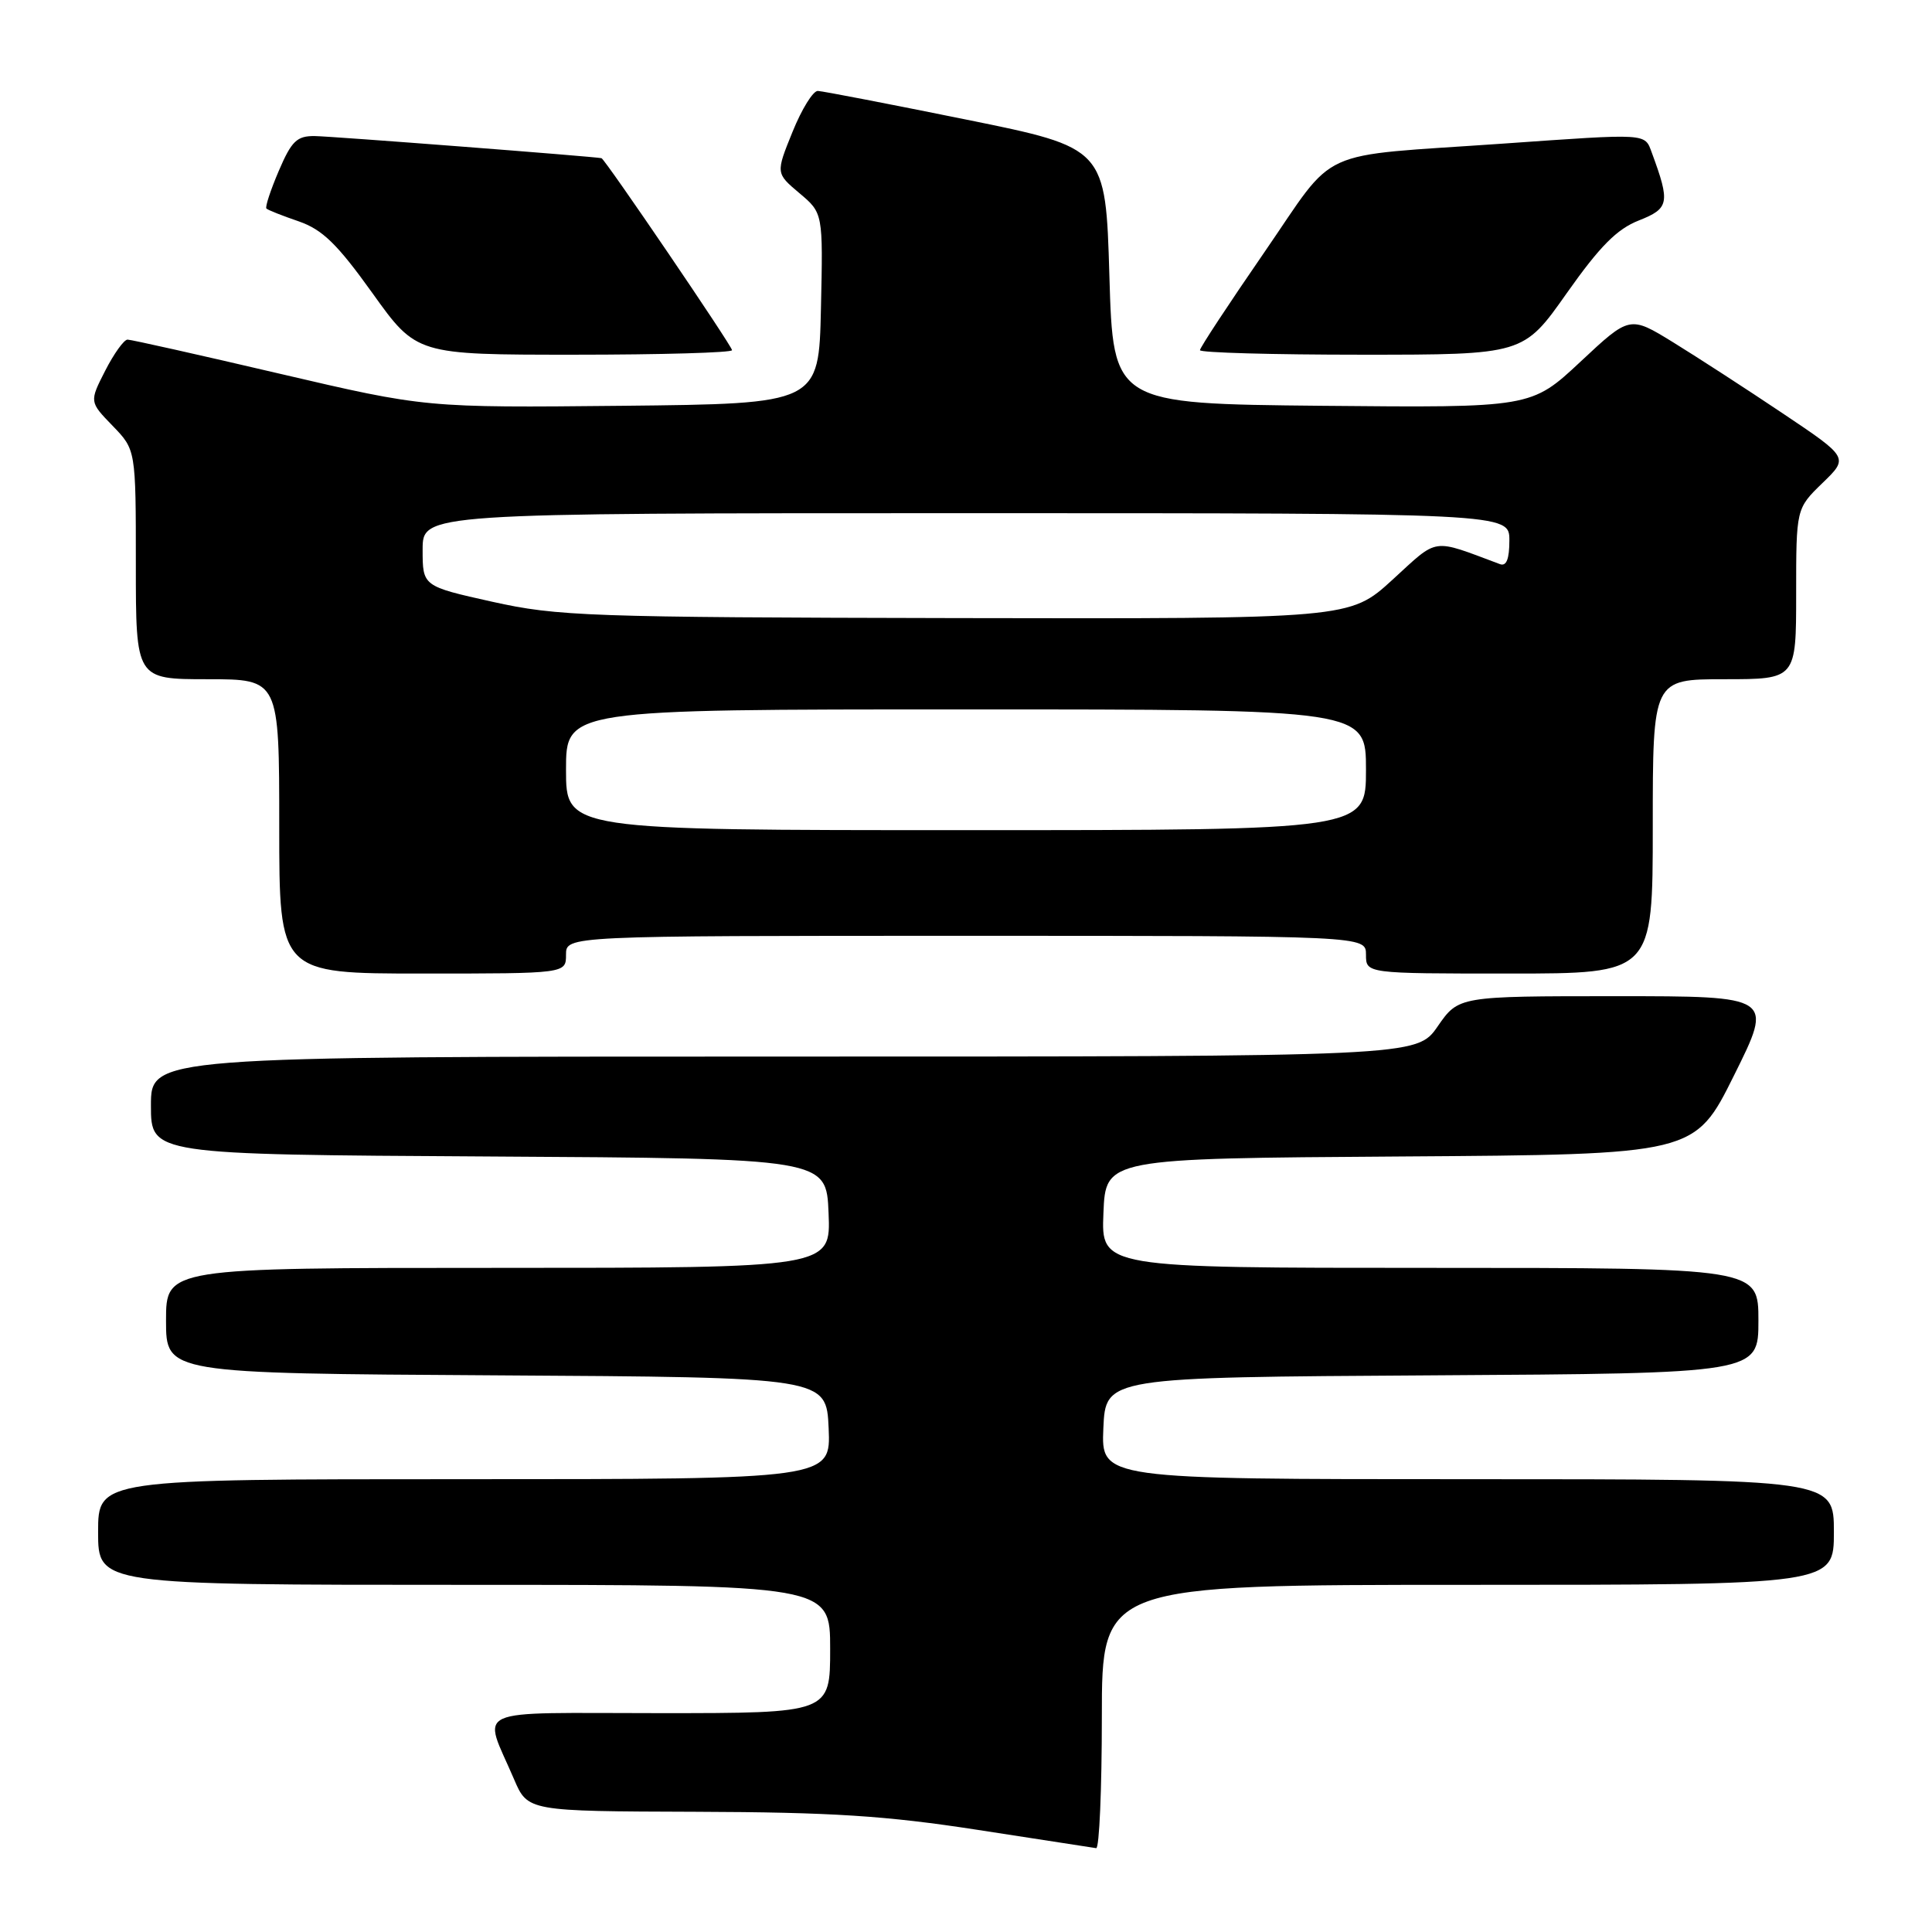 <?xml version="1.0" encoding="UTF-8" standalone="no"?>
<!DOCTYPE svg PUBLIC "-//W3C//DTD SVG 1.1//EN" "http://www.w3.org/Graphics/SVG/1.1/DTD/svg11.dtd" >
<svg xmlns="http://www.w3.org/2000/svg" xmlns:xlink="http://www.w3.org/1999/xlink" version="1.1" viewBox="0 0 256 256">
 <g >
 <path fill="currentColor"
d=" M 146.00 227.50 C 146.00 210.00 146.00 210.00 194.50 210.00 C 243.00 210.00 243.00 210.00 243.00 203.00 C 243.00 196.00 243.00 196.00 194.45 196.00 C 145.91 196.00 145.91 196.00 146.20 189.25 C 146.50 182.50 146.50 182.50 189.75 182.24 C 233.00 181.98 233.00 181.98 233.00 174.99 C 233.00 168.00 233.00 168.00 189.46 168.00 C 145.91 168.00 145.91 168.00 146.21 160.75 C 146.50 153.50 146.50 153.50 185.53 153.24 C 224.56 152.98 224.56 152.98 229.77 142.49 C 234.99 132.00 234.99 132.00 214.13 132.00 C 193.27 132.00 193.27 132.00 190.50 136.00 C 187.73 140.00 187.73 140.00 103.86 140.00 C 20.00 140.00 20.00 140.00 20.00 146.49 C 20.00 152.98 20.00 152.98 64.75 153.24 C 109.50 153.50 109.50 153.50 109.79 160.75 C 110.09 168.00 110.09 168.00 66.04 168.00 C 22.00 168.00 22.00 168.00 22.00 174.99 C 22.00 181.98 22.00 181.98 65.75 182.24 C 109.50 182.50 109.50 182.50 109.80 189.25 C 110.09 196.00 110.09 196.00 61.55 196.00 C 13.00 196.00 13.00 196.00 13.00 203.00 C 13.00 210.00 13.00 210.00 61.50 210.00 C 110.00 210.00 110.00 210.00 110.00 218.50 C 110.00 227.00 110.00 227.00 87.43 227.00 C 61.87 227.00 63.96 226.05 68.11 235.75 C 69.93 240.00 69.93 240.00 92.21 240.07 C 110.24 240.13 117.37 240.59 129.50 242.46 C 137.75 243.73 144.84 244.82 145.25 244.89 C 145.66 244.95 146.00 237.12 146.00 227.50 Z  M 75.00 126.50 C 75.00 124.00 75.00 124.00 128.00 124.00 C 181.00 124.00 181.00 124.00 181.00 126.50 C 181.00 129.00 181.00 129.00 200.00 129.00 C 219.00 129.00 219.00 129.00 219.00 109.50 C 219.00 90.00 219.00 90.00 228.50 90.00 C 238.00 90.00 238.00 90.00 238.00 78.70 C 238.00 67.39 238.00 67.39 241.48 64.01 C 244.97 60.64 244.97 60.64 236.23 54.78 C 231.43 51.56 224.90 47.33 221.72 45.37 C 215.95 41.82 215.95 41.82 209.42 47.93 C 202.89 54.03 202.89 54.03 175.20 53.77 C 147.50 53.50 147.50 53.50 147.00 36.54 C 146.50 19.59 146.50 19.59 128.00 15.84 C 117.83 13.78 108.99 12.07 108.37 12.05 C 107.74 12.02 106.23 14.46 105.01 17.48 C 102.79 22.95 102.79 22.95 105.92 25.59 C 109.06 28.23 109.06 28.23 108.78 40.86 C 108.50 53.50 108.50 53.50 82.44 53.77 C 56.39 54.03 56.39 54.03 37.07 49.52 C 26.44 47.03 17.37 45.00 16.90 45.00 C 16.43 45.00 15.10 46.85 13.94 49.12 C 11.84 53.24 11.84 53.24 14.92 56.42 C 18.00 59.60 18.00 59.60 18.00 74.80 C 18.00 90.00 18.00 90.00 27.50 90.00 C 37.00 90.00 37.00 90.00 37.00 109.50 C 37.00 129.00 37.00 129.00 56.00 129.00 C 75.00 129.00 75.00 129.00 75.00 126.50 Z  M 97.00 46.40 C 97.00 45.85 80.15 21.05 79.70 20.96 C 78.70 20.74 43.84 18.05 41.71 18.03 C 39.34 18.00 38.63 18.69 36.94 22.64 C 35.85 25.19 35.11 27.44 35.30 27.63 C 35.49 27.83 37.42 28.59 39.58 29.33 C 42.72 30.42 44.67 32.31 49.35 38.84 C 55.19 47.00 55.19 47.00 76.10 47.00 C 87.59 47.00 97.00 46.73 97.00 46.40 Z  M 207.60 38.85 C 211.99 32.63 214.25 30.35 217.16 29.21 C 221.18 27.62 221.33 26.89 218.88 20.25 C 217.91 17.63 218.52 17.67 199.15 19.03 C 173.90 20.80 177.31 19.24 167.51 33.46 C 162.83 40.25 159.00 46.07 159.00 46.40 C 159.00 46.73 168.64 47.00 180.43 47.00 C 201.86 47.00 201.86 47.00 207.60 38.85 Z  M 75.00 102.00 C 75.00 94.00 75.00 94.00 128.00 94.00 C 181.00 94.00 181.00 94.00 181.00 102.00 C 181.00 110.00 181.00 110.00 128.00 110.00 C 75.00 110.00 75.00 110.00 75.00 102.00 Z  M 65.25 79.74 C 56.00 77.68 56.00 77.68 56.00 72.84 C 56.00 68.00 56.00 68.00 128.00 68.00 C 200.00 68.00 200.00 68.00 200.00 71.61 C 200.00 74.07 199.61 75.07 198.75 74.75 C 189.58 71.33 190.69 71.17 184.50 76.83 C 178.84 82.00 178.84 82.00 126.67 81.90 C 77.89 81.80 73.90 81.66 65.25 79.74 Z "/>
</g>
</svg>